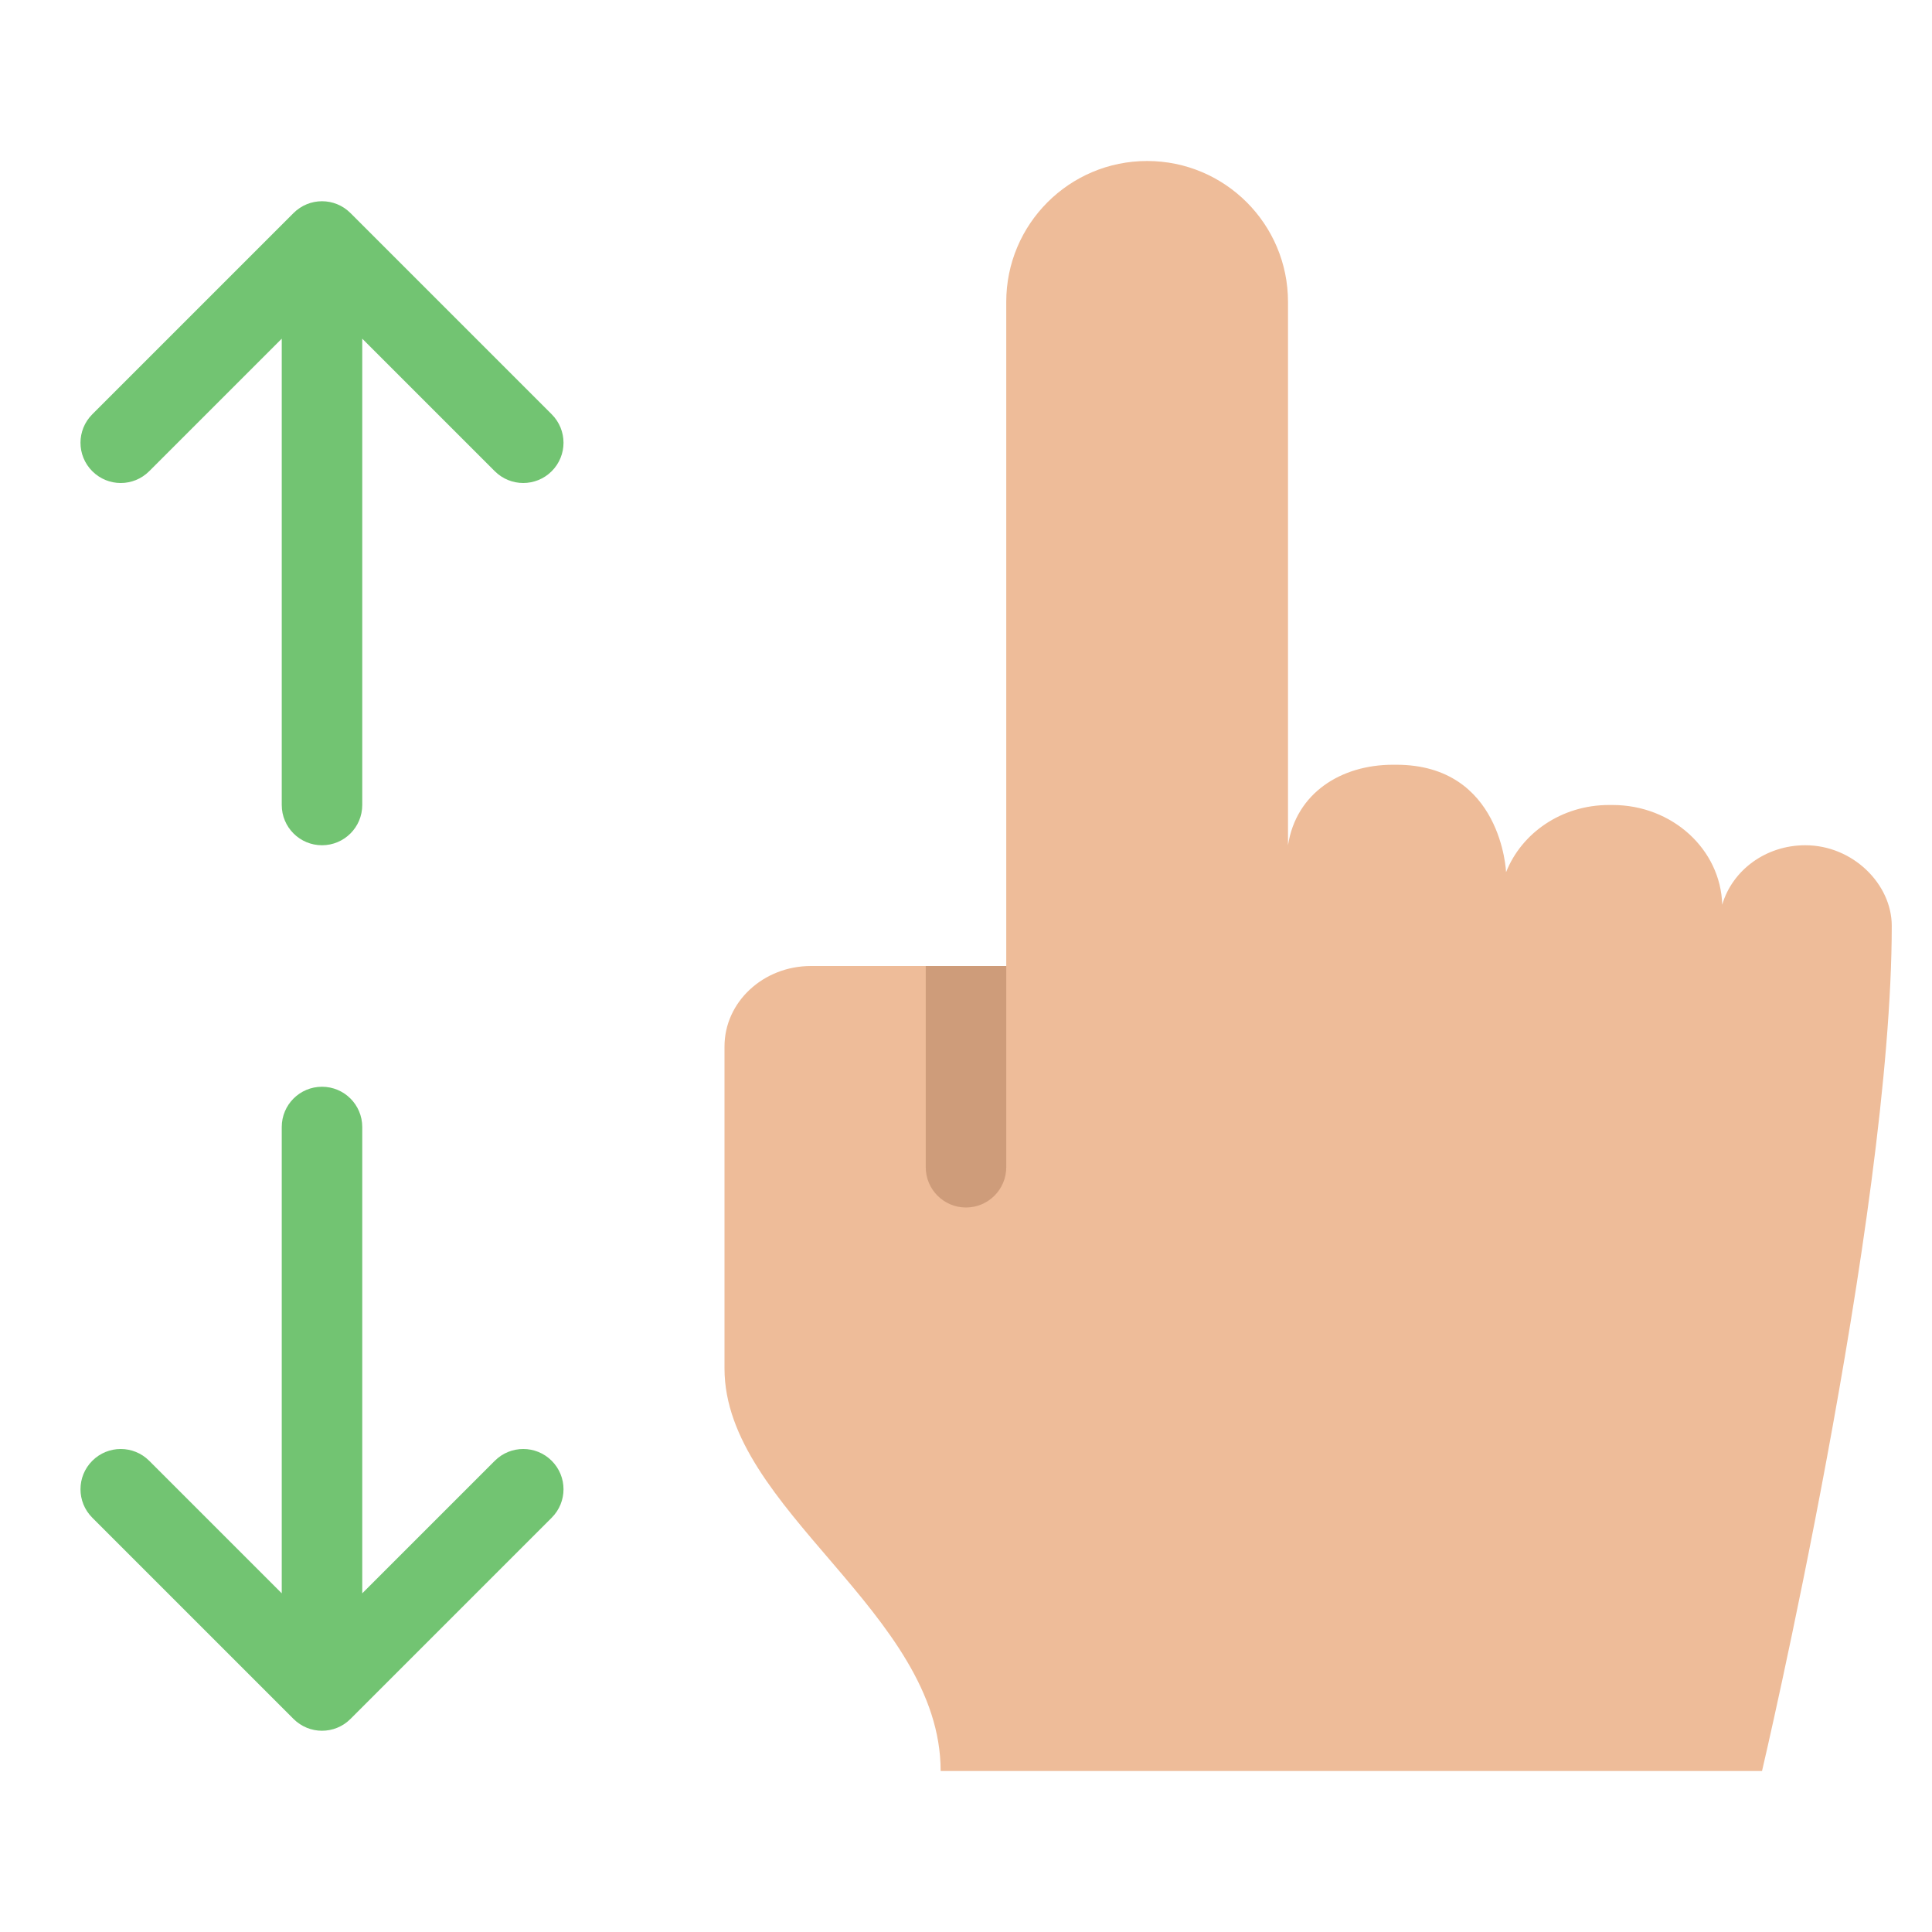 <svg xmlns="http://www.w3.org/2000/svg" xmlns:xlink="http://www.w3.org/1999/xlink" x="0px" y="0px" width="48px" height="48px" viewBox="0 0 48 48"><g ><path fill="#72C472" d="M12.293,36.293L9,39.586V28c0-0.553-0.448-1-1-1s-1,0.447-1,1v11.586l-3.293-3.293
	c-0.391-0.391-1.023-0.391-1.414,0s-0.391,1.023,0,1.414l5,5C7.488,42.902,7.744,43,8,43
	s0.512-0.098,0.707-0.293l5-5c0.391-0.391,0.391-1.023,0-1.414S12.684,35.902,12.293,36.293z"/>
<path fill="#72C472" d="M3.707,11.707L7,8.414V20c0,0.553,0.448,1,1,1s1-0.447,1-1V8.414l3.293,3.293
	C12.488,11.902,12.744,12,13,12s0.512-0.098,0.707-0.293c0.391-0.391,0.391-1.023,0-1.414l-5-5
	c-0.391-0.391-1.023-0.391-1.414,0l-5,5c-0.391,0.391-0.391,1.023,0,1.414S3.316,12.098,3.707,11.707z"/>
<path fill="#EEBC99" d="M47,23c0-1.031-0.962-2-2.148-2c-0.991,0-1.816,0.628-2.064,1.477
	C42.75,21.104,41.548,20,40.065,20h-0.092c-1.177,0-2.171,0.697-2.555,1.669
	c0,0-0.105-2.669-2.727-2.669h-0.085C33.322,19,32.202,19.699,32,21V7.5C32,5.567,30.433,4,28.5,4H28.5
	C26.567,4,25,5.567,25,7.5V24h-4.852C18.962,24,18,24.895,18,26v8c0,3.5,5.37,6.062,5.37,10h20.407
	C43.778,44,47,30.25,47,23z"/>
<path fill="#CE9C7A" d="M24,30L24,30c-0.552,0-1-0.448-1-1v-5h2v5C25,29.552,24.552,30,24,30z"/></g></svg>
